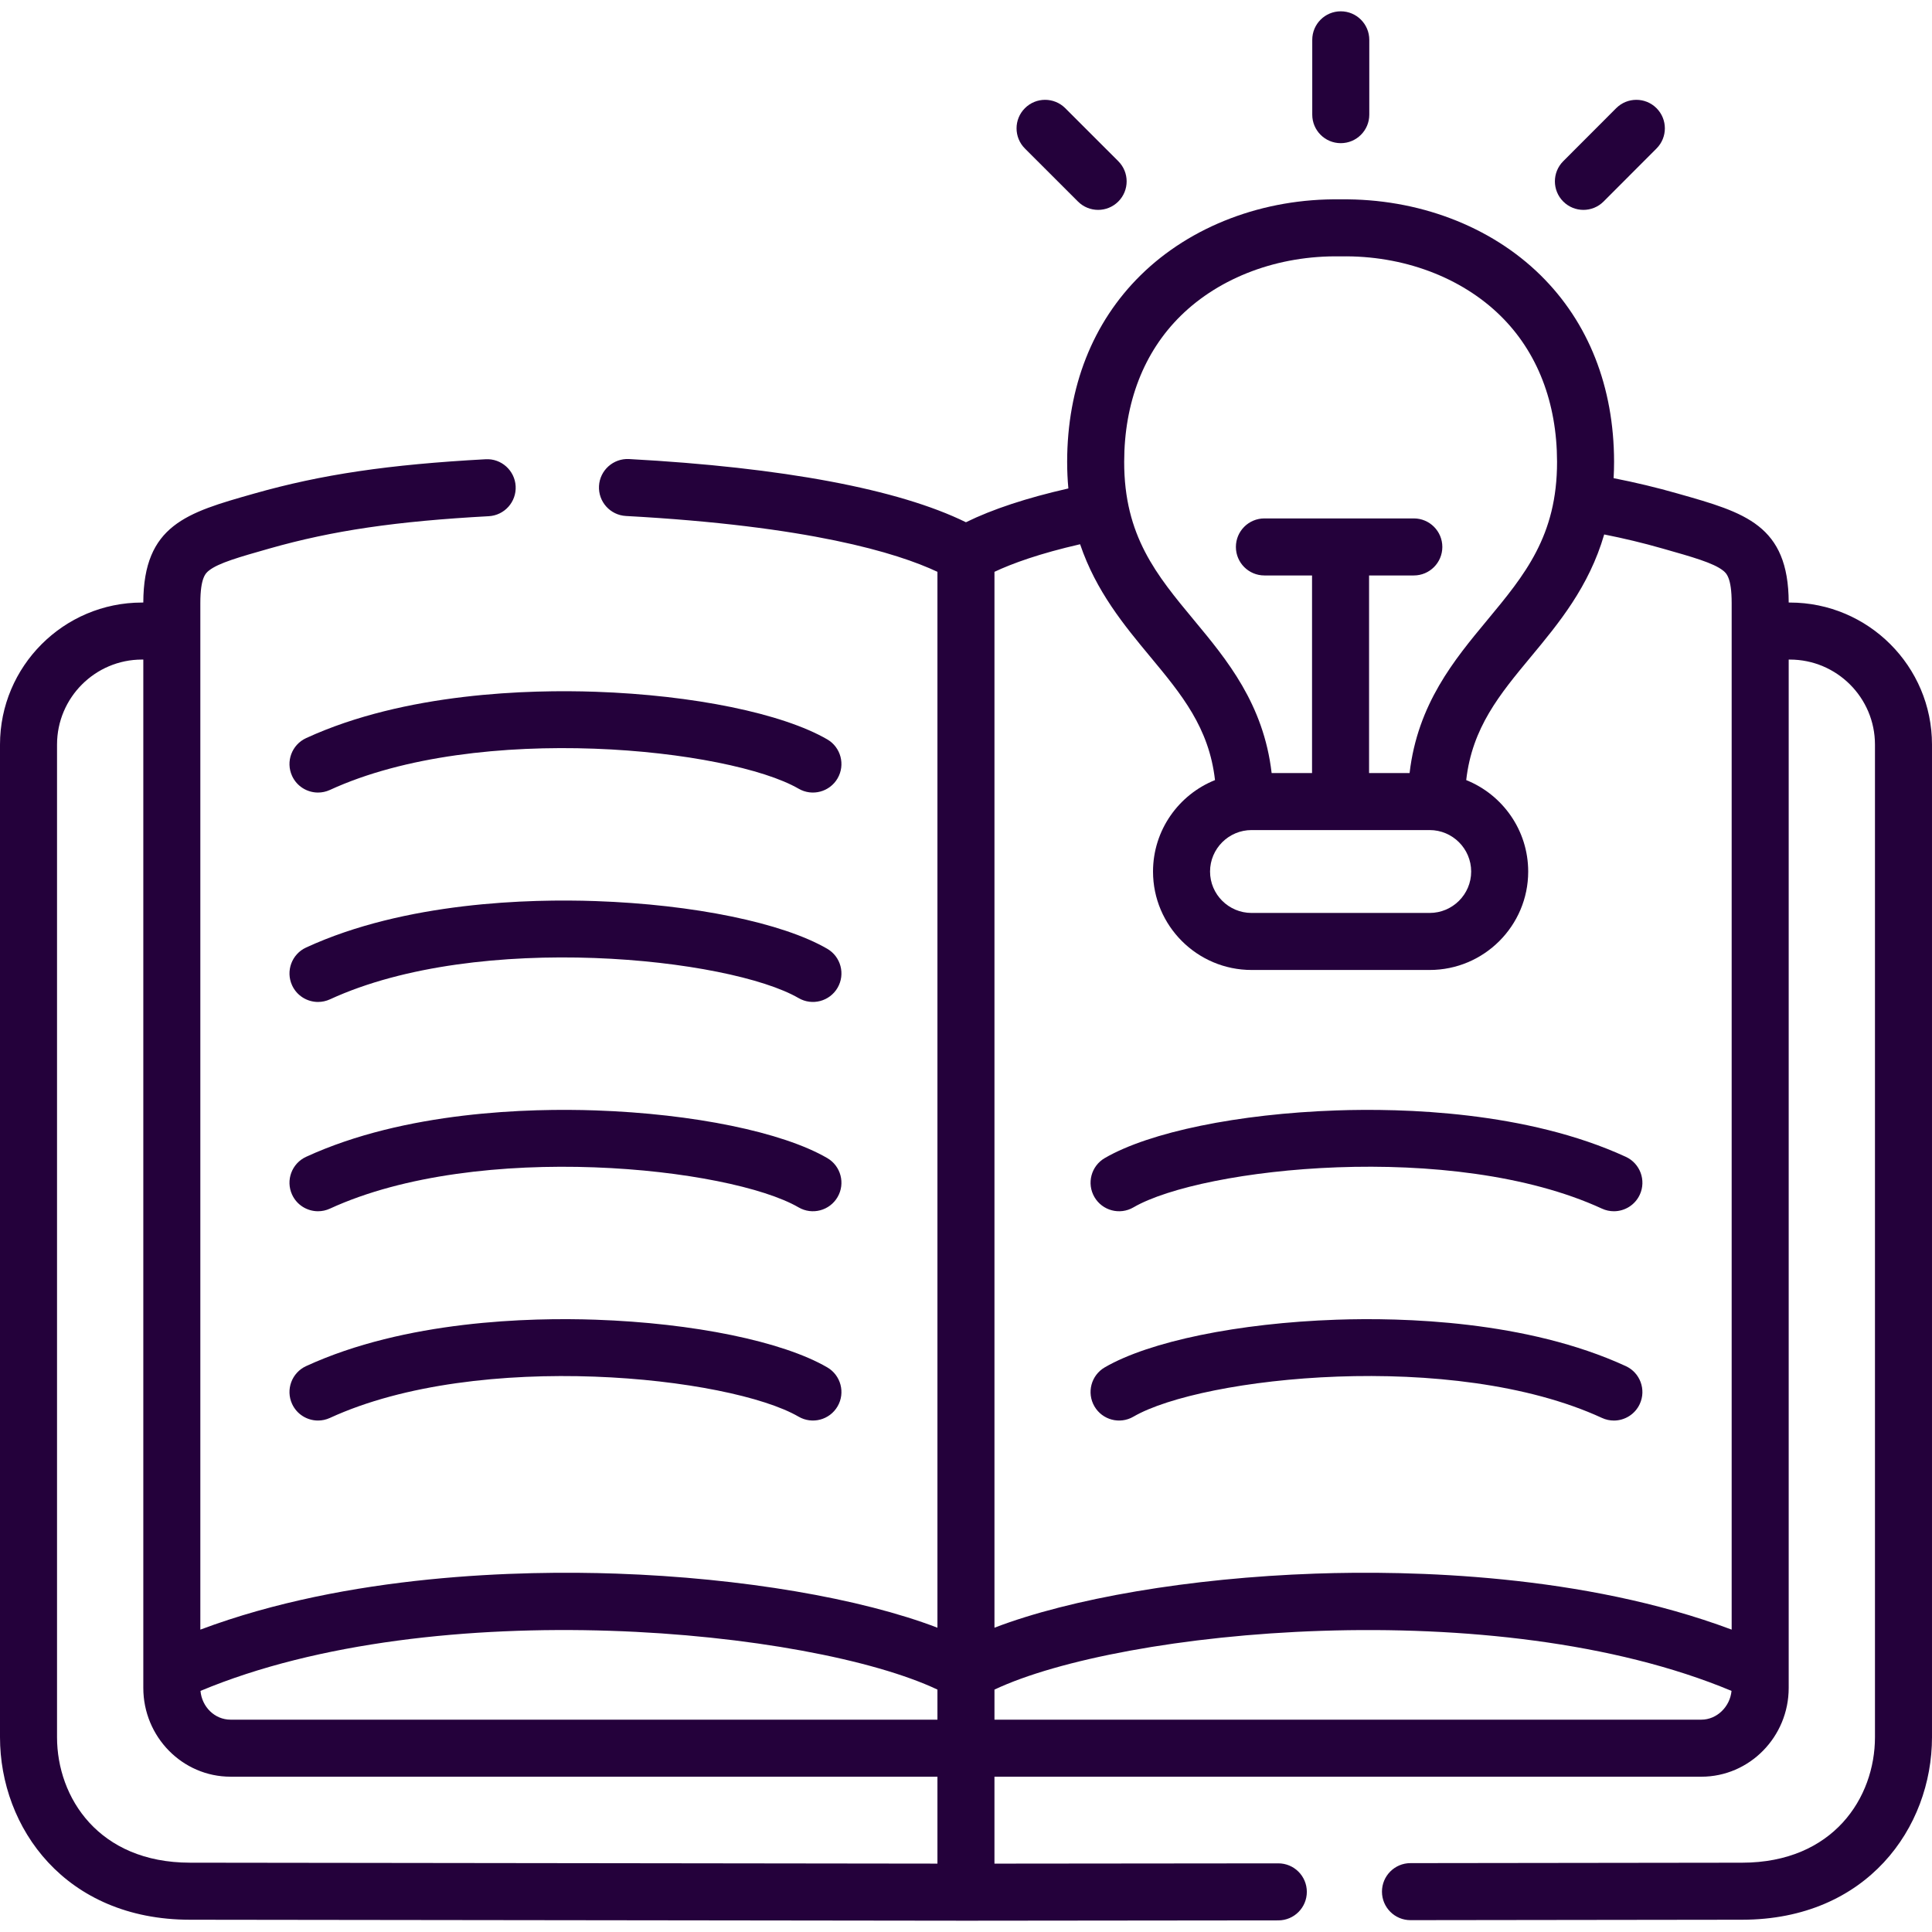 <svg height="512pt" viewBox="0 -3 512 512" width="512pt" xmlns="http://www.w3.org/2000/svg"><path style="fill: rgb(36, 1, 59);" d="m474.348 156.68h-.324c-.051-20.555-11.602-23.832-29.07-28.785l-.352-.102c-5.57-1.594-11.176-2.934-16.977-4.074.078-1.418.121-2.871.121-4.363-.027-19.82-6.766-36.91-19.48-49.422-13.27-13.059-32.539-20.355-53.004-20.105-20.398-.301-39.707 7.043-52.973 20.098-12.719 12.516-19.457 29.609-19.484 49.43 0 2.465.113 4.82.324 7.086-11.02 2.5-20.113 5.5-27.145 8.957-17.812-8.754-48.504-14.531-89.285-16.75-4.148-.215-7.73 2.965-7.957 7.133-.227 4.168 2.969 7.73 7.137 7.957 48.473 2.641 71.797 9.746 82.551 14.797v279.824c-20.223-7.758-51.758-13.184-85.062-14.336-25.121-.875-70.988.105-110.277 14.844v-272.051c0-6.809 1.449-7.953 2.316-8.641 2.508-1.984 8.055-3.559 15.73-5.738l.379-.109c16.641-4.723 33.445-7.195 58.004-8.531 4.168-.227 7.359-3.789 7.133-7.957-.227-4.168-3.812-7.379-7.957-7.137-25.754 1.402-43.516 4.035-61.309 9.086l-.379.109c-17.445 4.953-28.98 8.234-29.031 28.781h-.352c-20.746 0-37.625 16.887-37.625 37.641v263.051c0 24.016 17.281 48.344 50.312 48.375l205.664.258h.008.008l82.785-.086c4.172-.004 7.551-3.391 7.547-7.566-.004-4.172-3.387-7.547-7.555-7.547-.004 0-.008 0-.008 0l-75.219.074v-23.035h187.336c12.762 0 23.145-10.559 23.145-23.535v-272.516h.32c12.43 0 22.543 10.105 22.543 22.527v263.051c0 16-11.023 33.238-35.219 33.262l-87.883.113c-4.176.004-7.555 3.395-7.547 7.566.004 4.172 3.387 7.547 7.559 7.547h.008l87.879-.113c33.035-.031 50.316-24.359 50.316-48.375v-263.051c0-20.754-16.891-37.641-37.652-37.641zm-161.461-75.977c10.43-10.262 25.859-16.035 42.262-15.762h.227c16.41-.281 31.859 5.504 42.289 15.766 9.77 9.613 14.945 22.984 14.969 38.668.023 19.645-8.582 30.012-18.543 42.016-8.688 10.465-18.398 22.168-20.535 40.473h-10.738v-52.363h11.859c4.172 0 7.555-3.383 7.555-7.555 0-4.176-3.383-7.559-7.555-7.559h-39.594c-4.176 0-7.559 3.383-7.559 7.559 0 4.172 3.383 7.555 7.559 7.555h12.621v52.363h-10.707c-2.137-18.305-11.848-30.008-20.535-40.473-9.965-12.004-18.566-22.371-18.543-42.016.023-15.688 5.199-29.059 14.969-38.672zm18.797 136.273h47.184c6.07 0 11.008 4.934 11.008 10.996 0 6.047-4.938 10.969-11.008 10.969h-47.184c-6.07 0-11.008-4.922-11.008-10.969 0-6.062 4.938-10.996 11.008-10.996zm-26.852-45.934c8.301 10 15.586 18.801 17.156 32.691-9.613 3.855-16.426 13.266-16.426 24.238 0 14.383 11.719 26.082 26.121 26.082h47.184c14.402 0 26.121-11.699 26.121-26.082 0-10.973-6.812-20.383-16.426-24.238 1.57-13.891 8.855-22.695 17.156-32.695 7.344-8.844 15.379-18.535 19.41-32.402 5.227 1.039 10.297 2.25 15.328 3.691l.371.105c7.691 2.18 13.246 3.758 15.766 5.746.867.684 2.316 1.828 2.316 8.637v272.051c-39.305-14.738-85.168-15.715-110.297-14.844-33.301 1.152-64.844 6.582-85.07 14.336v-279.82c4.73-2.227 11.926-4.844 22.695-7.309 4.234 12.5 11.715 21.527 18.594 29.812zm-56.402 273.715v7.973h-187.34c-4.156 0-7.578-3.355-7.961-7.625 62.543-26.152 161.727-16.207 195.301-.348zm-233.316 12.613v-263.051c0-12.422 10.102-22.527 22.512-22.527h.352v272.52c0 12.977 10.371 23.531 23.117 23.531h187.336v23.035l-198.102-.246c-24.191-.023-35.215-17.262-35.215-33.262zm435.766-4.641h-187.336v-7.969c33.586-15.855 132.789-25.797 195.328.344-.398 4.207-3.895 7.625-7.992 7.625zm0 0"/><path style="fill: rgb(36, 1, 59);" d="m219.227 303.898c-11.867-6.887-35.398-11.727-61.418-12.629-17.348-.598-50.383.199-76.691 12.301-3.793 1.742-5.453 6.23-3.711 10.023 1.273 2.77 4.012 4.398 6.871 4.398 1.059 0 2.129-.223 3.152-.691 39.523-18.176 106-10.898 124.207-.332 3.609 2.098 8.234.871 10.332-2.742 2.094-3.605.867-8.23-2.742-10.328zm0 0"/><path style="fill: rgb(36, 1, 59);" d="m219.227 359.363c-11.867-6.887-35.398-11.727-61.418-12.629-17.348-.602-50.383.199-76.691 12.301-3.793 1.742-5.453 6.23-3.711 10.023 1.273 2.77 4.012 4.398 6.871 4.398 1.059 0 2.129-.223 3.152-.691 39.523-18.176 106-10.898 124.207-.332 3.609 2.094 8.234.871 10.332-2.742 2.094-3.605.867-8.23-2.742-10.328zm0 0"/><path style="fill: rgb(36, 1, 59);" d="m219.227 248.434c-11.871-6.891-35.406-11.734-61.418-12.637-17.355-.605-50.395.191-76.695 12.309-3.793 1.746-5.449 6.234-3.703 10.027 1.273 2.766 4.012 4.395 6.867 4.395 1.059 0 2.133-.223 3.16-.691 39.496-18.195 105.98-10.91 124.199-.332 3.609 2.094 8.234.867 10.332-2.742 2.094-3.609.867-8.234-2.742-10.328zm0 0"/><path style="fill: rgb(36, 1, 59);" d="m300.367 316.969c18.191-10.578 84.648-17.859 124.172.332 1.023.473 2.098.691 3.156.691 2.859 0 5.594-1.629 6.871-4.398 1.742-3.789.082-8.277-3.707-10.023-26.293-12.102-59.332-12.902-76.68-12.297-26.027.898-49.559 5.738-61.406 12.629-3.609 2.098-4.836 6.723-2.738 10.332s6.723 4.832 10.332 2.734zm0 0"/><path style="fill: rgb(36, 1, 59);" d="m430.855 359.035c-26.293-12.102-59.332-12.902-76.68-12.301-26.027.902-49.555 5.742-61.406 12.633-3.609 2.098-4.832 6.723-2.734 10.332s6.723 4.832 10.332 2.734c18.191-10.578 84.645-17.859 124.172.332 1.023.473 2.098.695 3.152.695 2.863 0 5.598-1.633 6.871-4.402 1.746-3.789.086-8.277-3.707-10.023zm0 0"/><path style="fill: rgb(36, 1, 59);" d="m355.316 34.941c4.176 0 7.559-3.383 7.559-7.555v-19.828c0-4.176-3.383-7.559-7.559-7.559-4.172 0-7.555 3.383-7.555 7.559v19.828c0 4.172 3.383 7.555 7.555 7.555zm0 0"/><path style="fill: rgb(36, 1, 59);" d="m285.672 50.41c1.477 1.473 3.41 2.211 5.344 2.211s3.867-.738 5.344-2.215c2.953-2.953 2.949-7.738-.004-10.688l-14.055-14.051c-2.953-2.949-7.738-2.949-10.688.004-2.953 2.949-2.953 7.734 0 10.688zm0 0"/><path style="fill: rgb(36, 1, 59);" d="m419.621 52.621c1.938 0 3.871-.738 5.348-2.219l14.027-14.051c2.949-2.953 2.945-7.738-.008-10.688-2.953-2.945-7.738-2.945-10.688.012l-14.027 14.047c-2.949 2.953-2.945 7.738.008 10.688 1.477 1.473 3.41 2.211 5.34 2.211zm0 0"/><path style="fill: rgb(36, 1, 59);" d="m77.406 202.633c1.273 2.77 4.012 4.402 6.871 4.402 1.059 0 2.129-.223 3.152-.691 39.484-18.16 105.98-10.887 124.215-.328 3.609 2.094 8.234.859 10.328-2.75 2.09-3.613.859-8.238-2.754-10.328-11.871-6.875-35.402-11.711-61.41-12.613-17.352-.602-50.391.191-76.691 12.285-3.793 1.746-5.453 6.234-3.711 10.023zm0 0"/></svg>